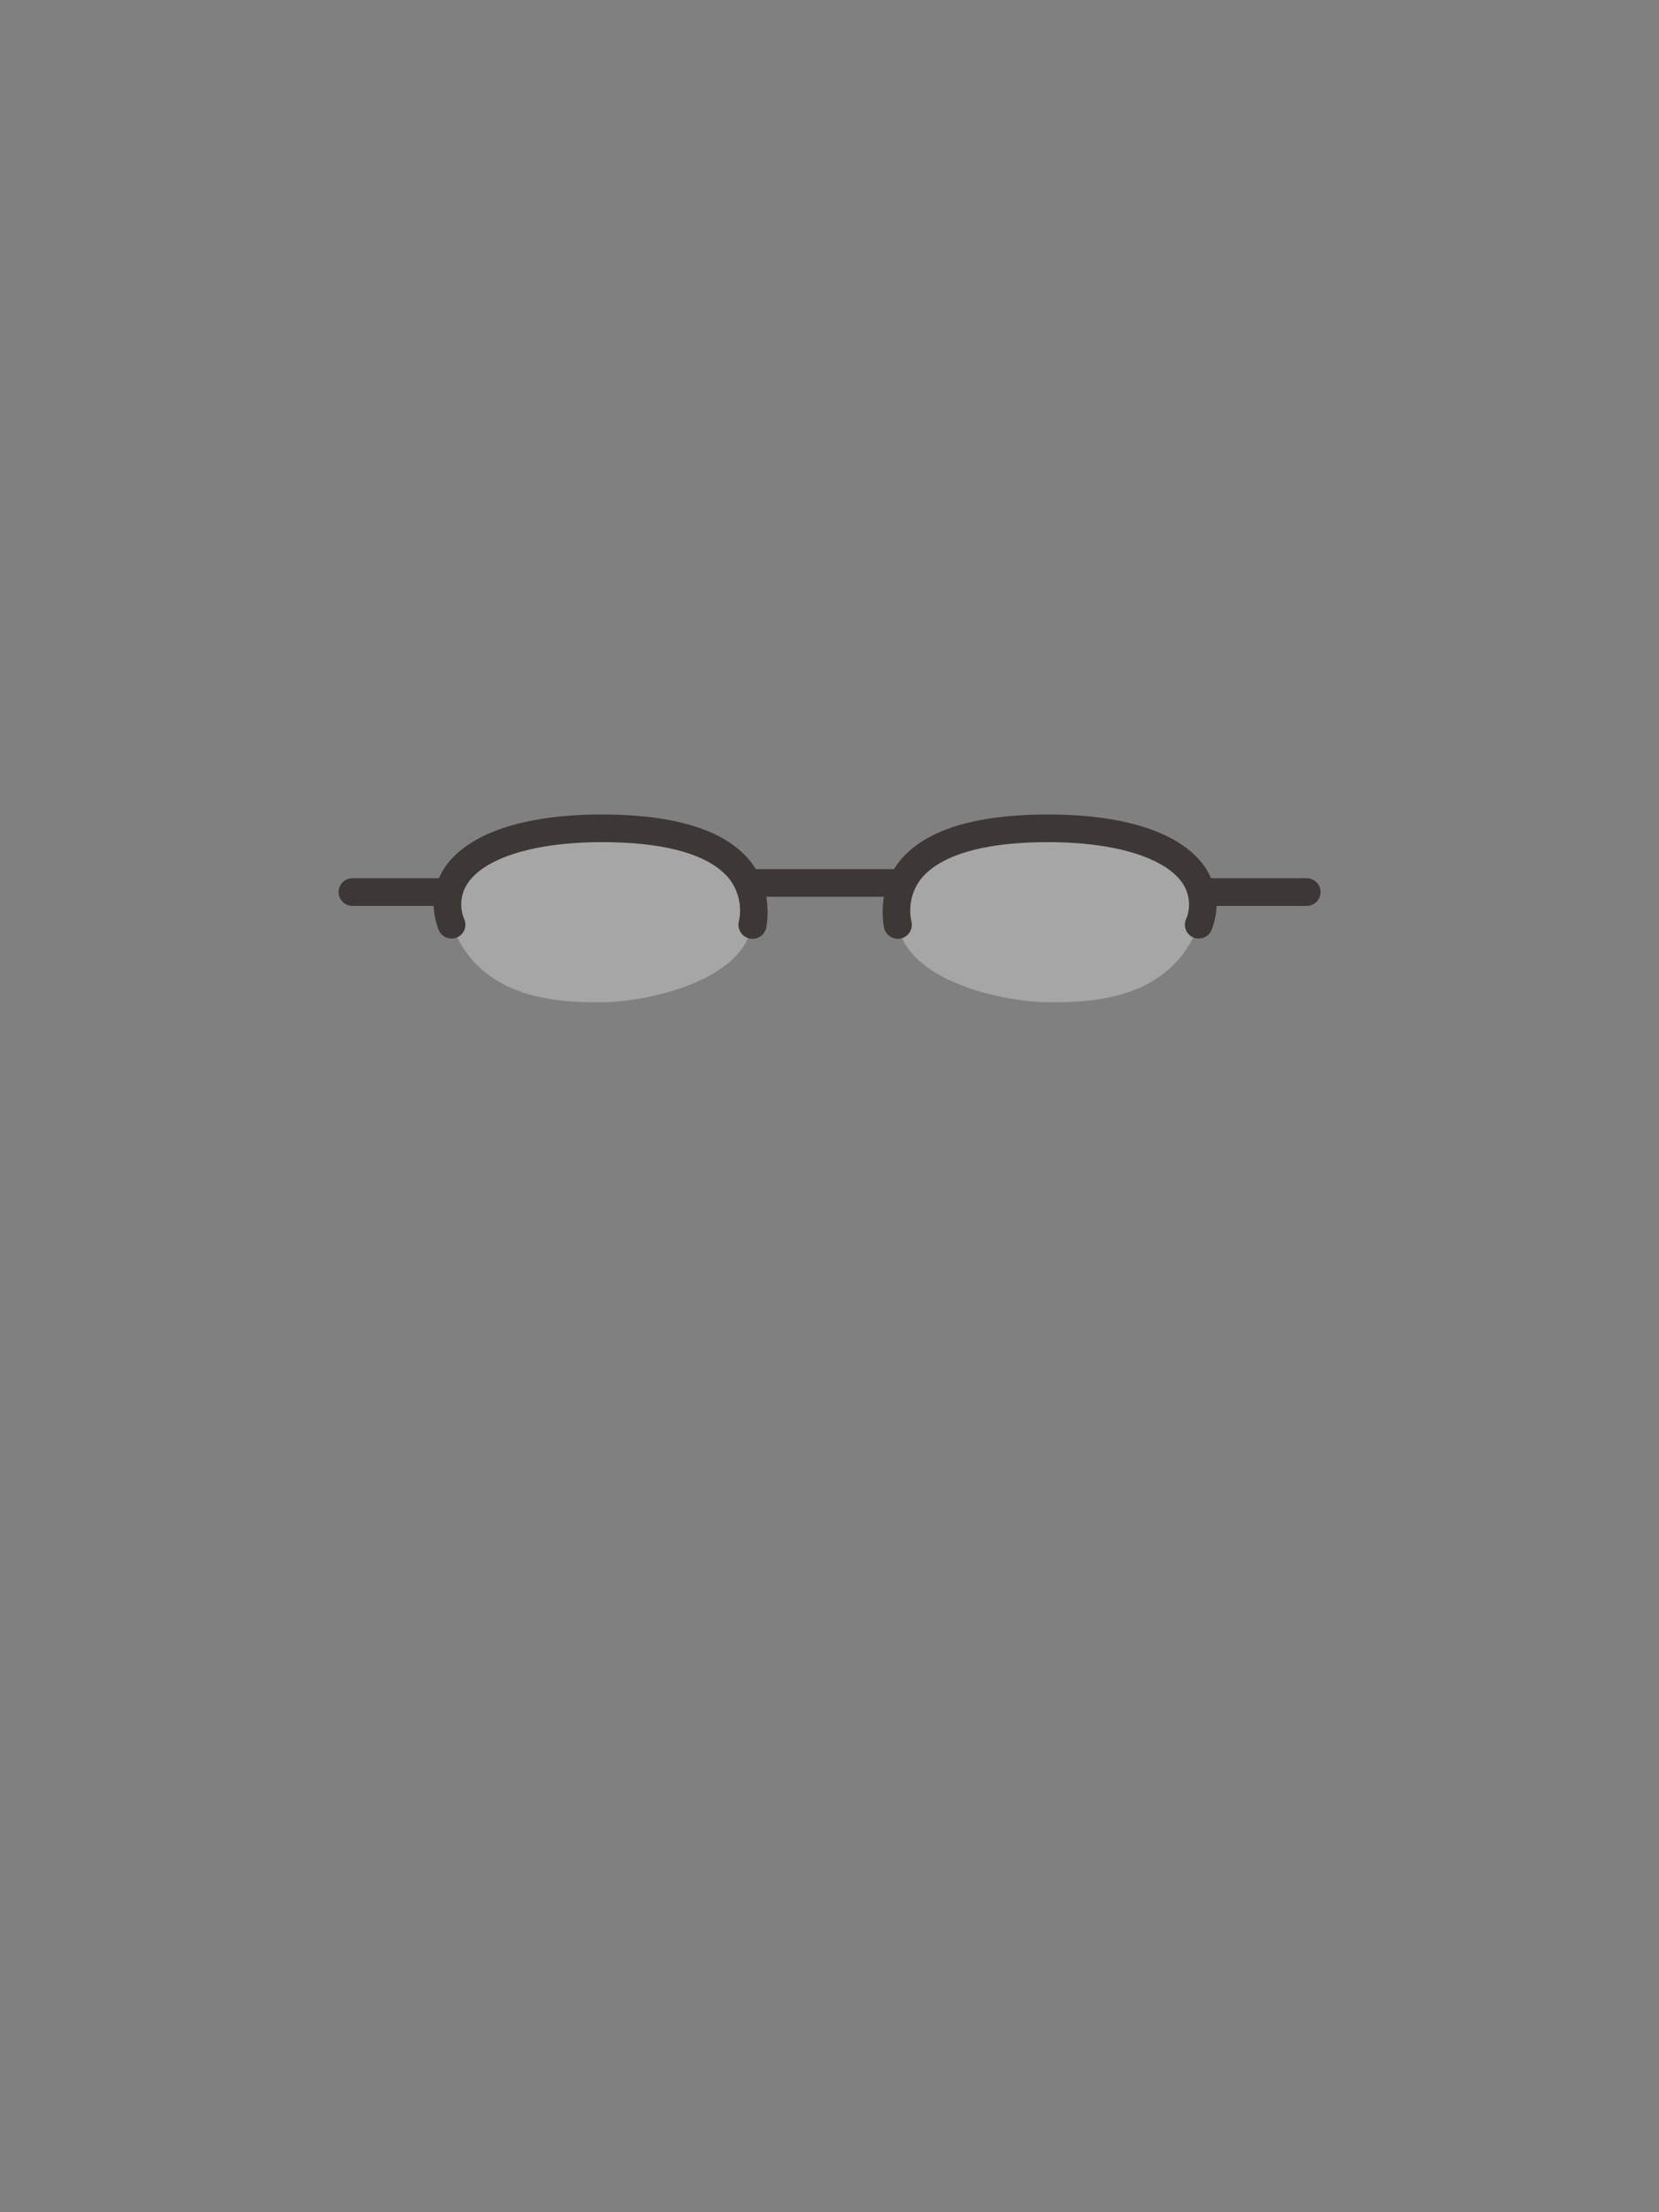 <svg xmlns="http://www.w3.org/2000/svg" viewBox="0 0 120 160">
    <rect x="0" y="0" width="120" height="160" fill="#808080" stroke="none"/>
    <defs>
        <style>
            .cls-1{fill:#fff;opacity:0.3;}.cls-2{fill:#3d3736;} .mainfill{fill:#3d3736;} .subfill{fill:#fff;}
        </style>
    </defs>
    <title>
        eyeglasses
    </title>
    <g id="eyeglasses">
        <g id="glasses">
            <path d="M54.41,66.88c-.75,4.28-8.08,5.61-10.87,5.61s-8.79,0-10.87-5.61c-1.47-4,2.67-7,10.88-7S55.14,62.73,54.41,66.88Z" class="cls-1 subfill"/>
            <path d="M64.95,66.88c.75,4.28,8.08,5.61,10.88,5.61s8.79,0,10.88-5.61c1.47-4-2.67-7-10.87-7S64.22,62.73,64.95,66.88Z" class="cls-1 subfill"/>
        </g>
        <path id="_frames" d="M94.51,63.52H87.6a4.85,4.85,0,0,0-.45-.82c-1.7-2.45-5.72-3.79-11.32-3.79C70.57,58.91,67,60,65.14,62.2a5.53,5.53,0,0,0-.47.66h-10a5.53,5.53,0,0,0-.47-.66c-1.83-2.18-5.42-3.29-10.68-3.29-5.6,0-9.62,1.35-11.32,3.79a4.85,4.85,0,0,0-.45.82H25.49a1,1,0,1,0,0,2h5.88a5.46,5.46,0,0,0,.35,1.71,1,1,0,0,0,.94.65,1,1,0,0,0,.35-.06,1,1,0,0,0,.59-1.29,2.75,2.75,0,0,1,.26-2.69c1.28-1.84,4.9-2.93,9.68-2.93,5.77,0,8.16,1.4,9.15,2.58a3.73,3.73,0,0,1,.74,3.22,1,1,0,1,0,2,.35,6.58,6.58,0,0,0,0-2.2h8.51a6.58,6.58,0,0,0,0,2.2,1,1,0,0,0,2-.35,3.73,3.73,0,0,1,.74-3.22c1-1.17,3.37-2.58,9.15-2.58,4.78,0,8.4,1.1,9.68,2.93a2.75,2.75,0,0,1,.26,2.69,1,1,0,0,0,.59,1.29,1,1,0,0,0,.35.06,1,1,0,0,0,.94-.65A5.46,5.46,0,0,0,88,65.52h6.52a1,1,0,1,0,0-2Z" class="cls-2 mainfill" data-name=" frames"/>
    </g>
</svg>
